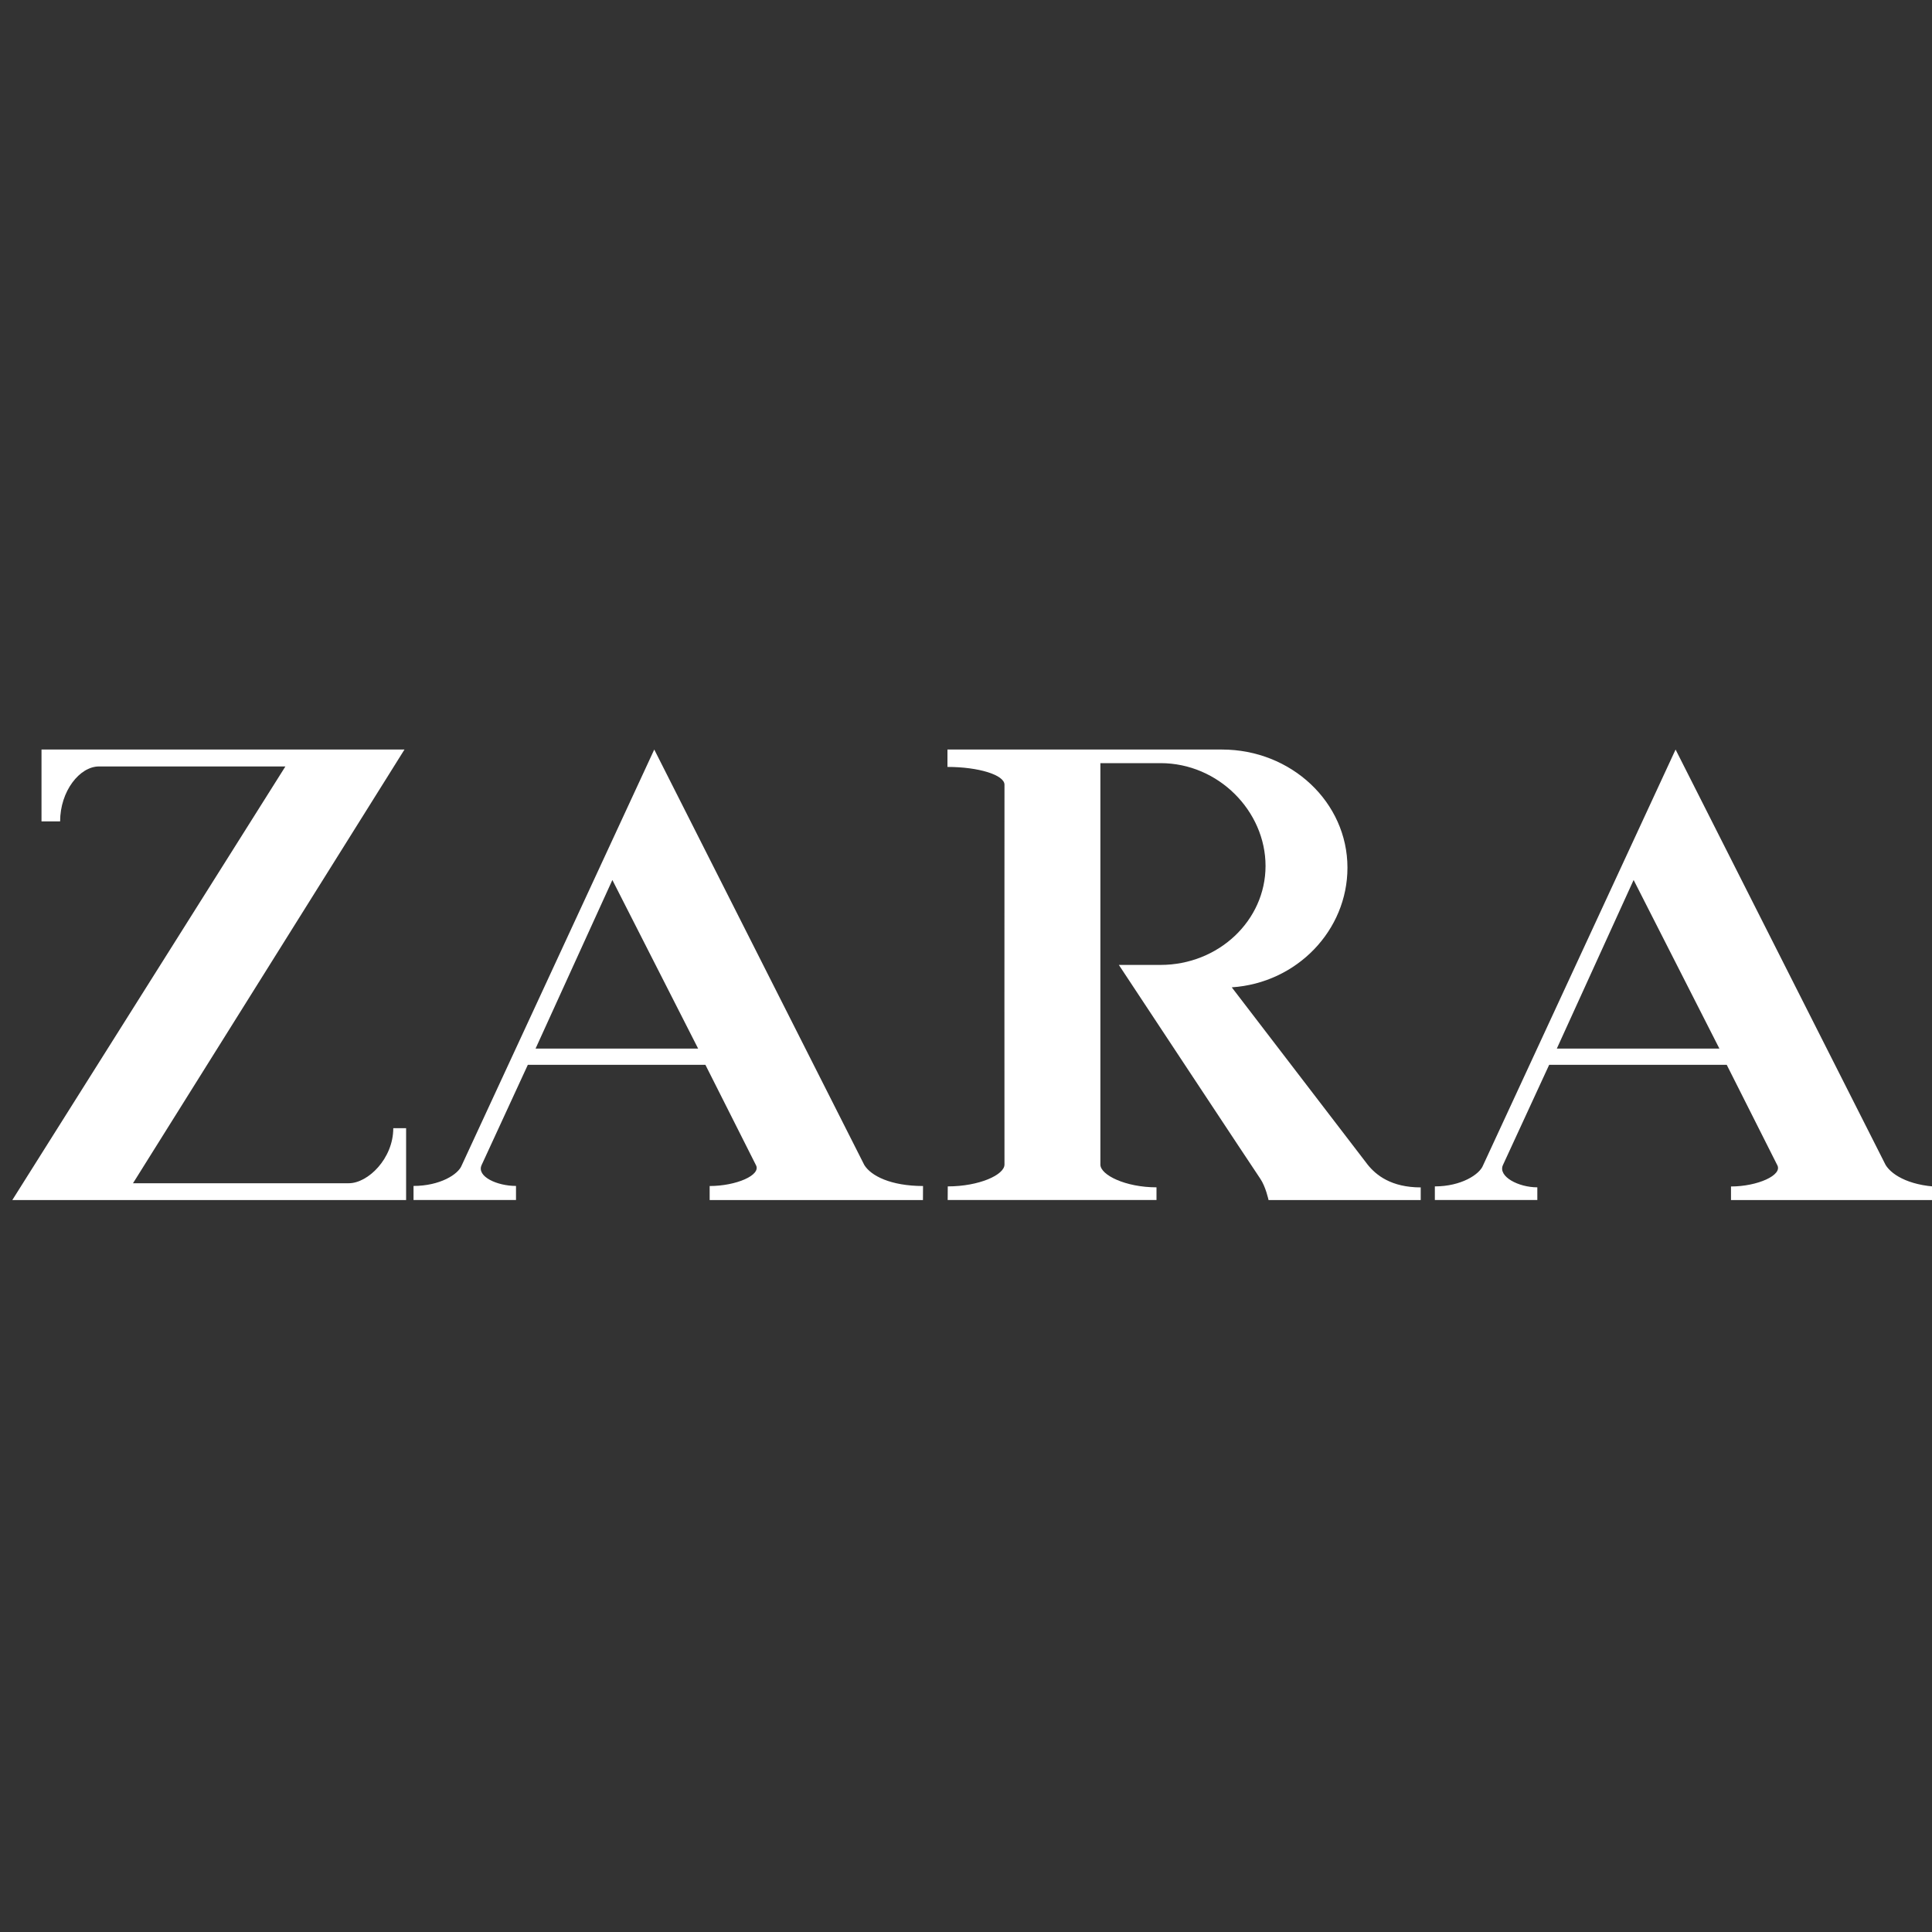 <svg width="145" height="145" viewBox="0 0 145 145" fill="none" xmlns="http://www.w3.org/2000/svg">
<rect x="0" y="0" width="145" height="145" fill="#333333" stroke="none"/>
<g clip-path="url(#clip0_218_461)">
<path d="M29.516 84.674C29.516 86.954 27.614 88.804 26.181 88.804H9.982L30.357 56.254H3.115V61.648H4.512C4.512 59.369 5.986 57.524 7.424 57.524H21.419L0.922 90.068H30.479V84.674H29.516Z" fill="white"/>
<path d="M64.867 87.435L49.103 56.254L34.655 87.458C34.4 88.143 33.008 89.007 31.036 89.007V90.062H38.727V89.007C37.3 89.007 35.769 88.299 36.14 87.453L39.614 79.918H52.943L56.73 87.435C57.159 88.195 55.239 89.013 53.261 89.013V90.068H69.269L69.275 89.013C66.851 89.007 65.372 88.253 64.867 87.435ZM40.194 78.7L45.959 66.045L52.397 78.7H40.194Z" fill="white"/>
<path d="M71.108 57.559C73.451 57.559 75.388 58.162 75.388 58.893C75.388 64.693 75.377 87.4 75.388 87.4C75.388 88.177 73.48 89.041 71.131 89.041L71.125 90.062H86.797V89.111C84.471 89.111 82.586 88.183 82.586 87.406V57.275H87.104C91.454 57.275 94.981 60.888 94.981 64.989C94.981 69.09 91.454 72.419 87.099 72.419H83.972C83.972 72.419 94.563 88.456 94.581 88.456C94.998 89.065 95.207 90.068 95.207 90.068H106.627V89.117C104.429 89.117 103.281 88.206 102.643 87.406L92.446 74.101C97.341 73.776 101.129 69.82 101.129 65.122C101.129 60.216 96.912 56.254 91.71 56.254H71.108V57.559Z" fill="white"/>
<path d="M141.52 87.435L125.755 56.254L111.308 87.458C111.052 88.142 109.666 89.041 107.688 89.041V90.062H115.379V89.111C113.952 89.111 112.427 88.299 112.792 87.452L116.267 79.918H129.595L133.382 87.435C133.817 88.195 131.892 89.047 129.914 89.047V90.068H145.922L145.928 89.082C143.503 89.082 142.024 88.253 141.52 87.435ZM116.841 78.7L122.606 66.044L129.044 78.7H116.841Z" fill="white"/>
</g>
<defs>
<clipPath id="clip0_218_461">
<rect width="145" height="145" fill="white"/>
</clipPath>
</defs>
</svg>
